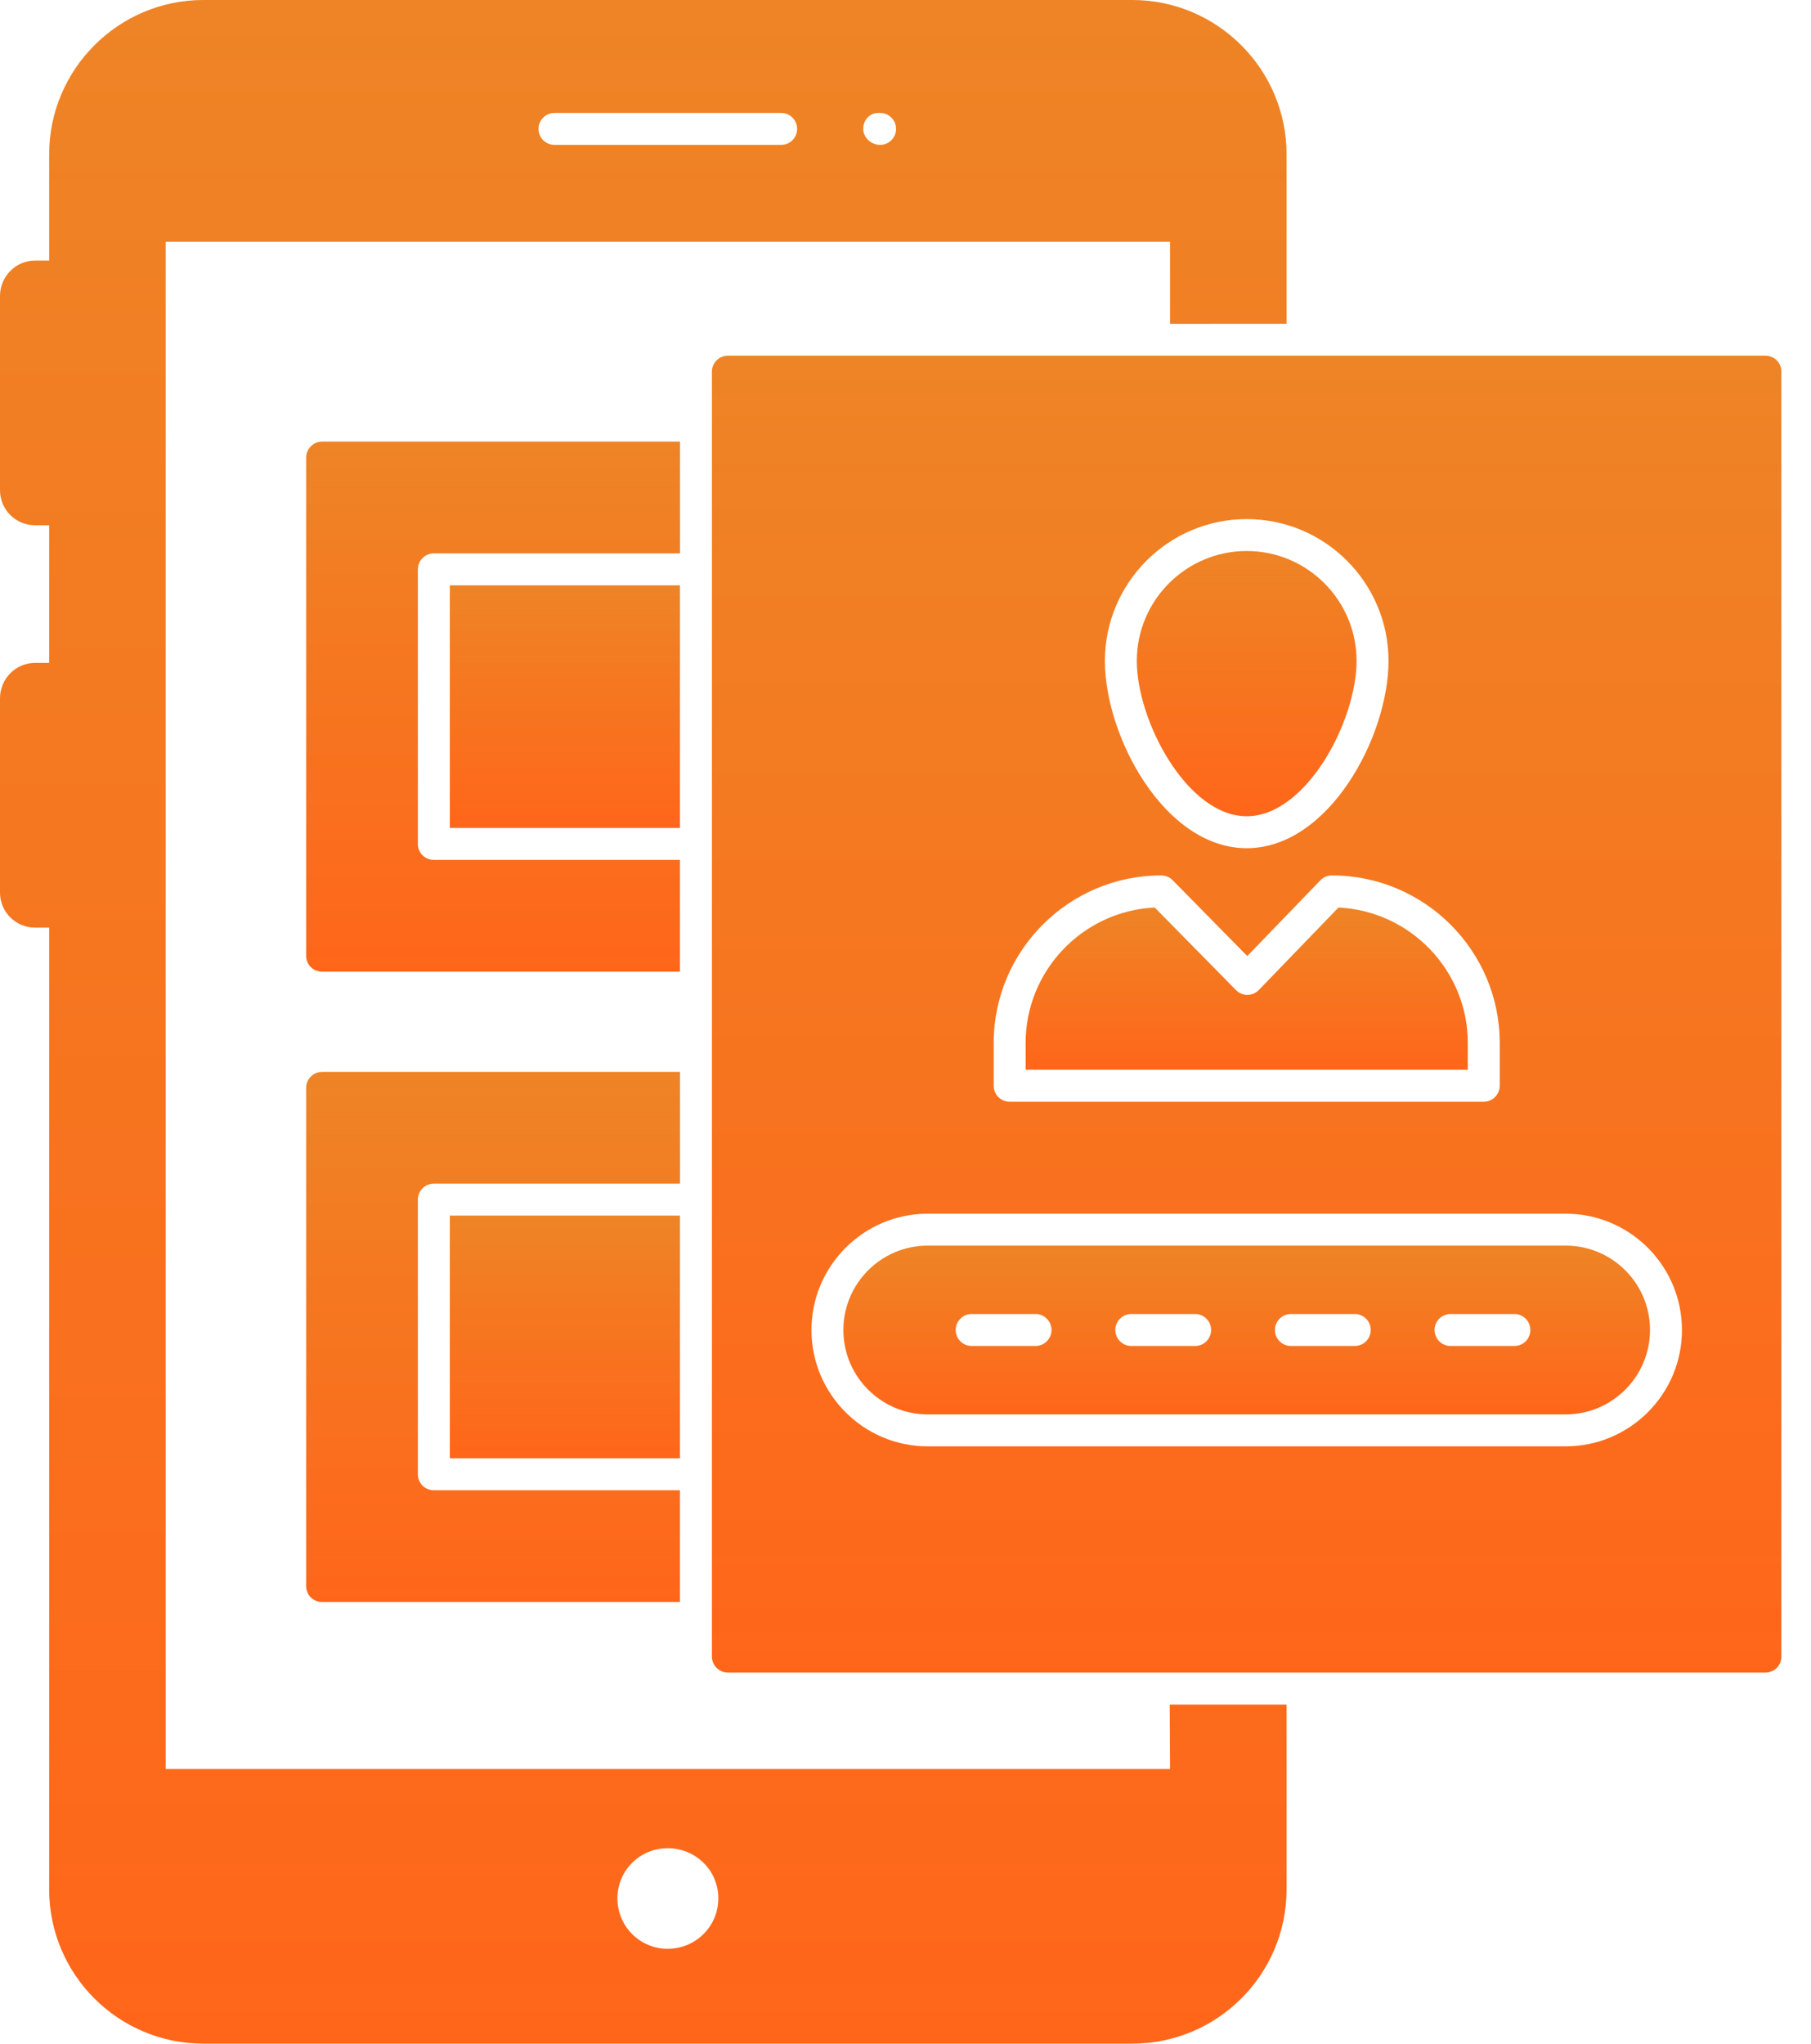 <svg width="39" height="44" viewBox="0 0 39 44" fill="none" xmlns="http://www.w3.org/2000/svg">
<path d="M27.706 6.971V3.321C27.706 1.492 26.214 0 24.385 0H4.379C2.55 0 1.059 1.492 1.059 3.321V5.61H0.756C0.337 5.61 0 5.954 0 6.373V10.553C0 10.972 0.337 11.309 0.756 11.309H1.059V14.272H0.756C0.337 14.272 0 14.616 0 15.036V19.215C0 19.635 0.337 19.972 0.756 19.972H1.059V40.679C1.059 42.515 2.55 44 4.379 44H24.385C26.214 44 27.706 42.515 27.706 40.679V36.699H25.19L25.197 38.087H3.568V5.205H25.197V6.972L27.706 6.971ZM14.376 39.792C14.981 39.792 15.469 40.267 15.469 40.871C15.469 41.477 14.981 41.958 14.376 41.958C13.784 41.958 13.296 41.477 13.296 40.871C13.297 40.267 13.785 39.792 14.376 39.792ZM16.823 3.119H11.941C11.751 3.119 11.597 2.966 11.597 2.775C11.597 2.585 11.751 2.432 11.941 2.432H16.823C17.013 2.432 17.166 2.585 17.166 2.775C17.166 2.966 17.013 3.119 16.823 3.119ZM18.953 3.119C18.763 3.119 18.59 2.966 18.59 2.775C18.59 2.585 18.725 2.432 18.915 2.432H18.953C19.143 2.432 19.297 2.585 19.297 2.775C19.297 2.966 19.143 3.119 18.953 3.119H18.953Z" fill="url(#paint0_linear_2052_11301)"/>
<path d="M9.687 26.172H14.643V31.397H9.687V26.172Z" fill="url(#paint1_linear_2052_11301)"/>
<path d="M9.343 25.484H14.644V23.078H6.937C6.744 23.078 6.593 23.236 6.593 23.422V34.147C6.593 34.34 6.744 34.491 6.937 34.491H14.643V32.085H9.343C9.15 32.085 8.999 31.933 8.999 31.741V25.828C8.999 25.642 9.15 25.484 9.343 25.484L9.343 25.484Z" fill="url(#paint2_linear_2052_11301)"/>
<path d="M9.343 11.914H14.644V9.508L6.937 9.508C6.744 9.508 6.593 9.666 6.593 9.852V20.576C6.593 20.769 6.744 20.92 6.937 20.92H14.643V18.514H9.343C9.15 18.514 8.999 18.363 8.999 18.17V12.258C8.999 12.072 9.15 11.914 9.343 11.914L9.343 11.914Z" fill="url(#paint3_linear_2052_11301)"/>
<path d="M9.687 12.602H14.643V17.826H9.687V12.602Z" fill="url(#paint4_linear_2052_11301)"/>
<path d="M33.717 26.818H19.979C18.977 26.818 18.162 27.634 18.162 28.635C18.162 29.637 18.977 30.452 19.979 30.452H33.717C34.718 30.452 35.533 29.637 35.533 28.635C35.534 27.633 34.719 26.818 33.717 26.818ZM22.3 28.979H20.925C20.735 28.979 20.581 28.825 20.581 28.635C20.581 28.445 20.735 28.291 20.925 28.291H22.3C22.49 28.291 22.644 28.445 22.644 28.635C22.644 28.825 22.49 28.979 22.3 28.979ZM25.738 28.979H24.363C24.173 28.979 24.019 28.825 24.019 28.635C24.019 28.445 24.173 28.291 24.363 28.291H25.738C25.928 28.291 26.081 28.445 26.081 28.635C26.081 28.825 25.928 28.979 25.738 28.979ZM29.175 28.979H27.8C27.61 28.979 27.456 28.825 27.456 28.635C27.456 28.445 27.61 28.291 27.8 28.291H29.175C29.365 28.291 29.519 28.445 29.519 28.635C29.519 28.825 29.365 28.979 29.175 28.979ZM32.612 28.979H31.238C31.047 28.979 30.894 28.825 30.894 28.635C30.894 28.445 31.047 28.291 31.238 28.291H32.612C32.803 28.291 32.956 28.445 32.956 28.635C32.956 28.825 32.803 28.979 32.612 28.979Z" fill="url(#paint5_linear_2052_11301)"/>
<path d="M31.609 22.456C31.609 20.893 30.372 19.614 28.824 19.539L27.109 21.315C27.045 21.381 26.956 21.419 26.864 21.42H26.862C26.77 21.42 26.682 21.383 26.617 21.317L24.867 19.539C23.322 19.613 22.087 20.893 22.087 22.456V23.032H31.609V22.456L31.609 22.456Z" fill="url(#paint6_linear_2052_11301)"/>
<path d="M26.848 17.574C28.132 17.574 29.214 15.52 29.214 14.23C29.214 12.925 28.153 11.863 26.848 11.863C25.543 11.863 24.481 12.925 24.481 14.23C24.481 15.52 25.564 17.574 26.848 17.574Z" fill="url(#paint7_linear_2052_11301)"/>
<path d="M38.018 7.658H15.675C15.489 7.658 15.331 7.809 15.331 8.002V35.666C15.331 35.859 15.489 36.01 15.675 36.01H38.018C38.211 36.01 38.362 35.859 38.362 35.666V8.002C38.362 7.81 38.211 7.658 38.018 7.658ZM26.848 11.176C28.532 11.176 29.902 12.546 29.902 14.23C29.902 15.854 28.62 18.262 26.848 18.262C25.076 18.262 23.794 15.854 23.794 14.23C23.794 12.546 25.165 11.176 26.848 11.176ZM21.399 22.456C21.399 20.467 23.018 18.848 25.008 18.848C25.099 18.848 25.188 18.885 25.253 18.951L26.86 20.584L28.435 18.953C28.499 18.886 28.588 18.848 28.682 18.848C30.675 18.848 32.297 20.467 32.297 22.456V23.376C32.297 23.566 32.143 23.72 31.953 23.72H21.743C21.552 23.72 21.399 23.566 21.399 23.376L21.399 22.456ZM33.717 31.14H19.979C18.598 31.14 17.475 30.017 17.475 28.636C17.475 27.255 18.598 26.131 19.979 26.131H33.717C35.098 26.131 36.221 27.254 36.221 28.636C36.221 30.016 35.098 31.14 33.717 31.14Z" fill="url(#paint8_linear_2052_11301)"/>
<defs>
<linearGradient id="paint0_linear_2052_11301" x1="13.853" y1="0" x2="13.853" y2="44" gradientUnits="userSpaceOnUse">
<stop stop-color="#EE8425"/>
<stop offset="1" stop-color="#FF661A"/>
</linearGradient>
<linearGradient id="paint1_linear_2052_11301" x1="12.165" y1="26.172" x2="12.165" y2="31.397" gradientUnits="userSpaceOnUse">
<stop stop-color="#EE8425"/>
<stop offset="1" stop-color="#FF661A"/>
</linearGradient>
<linearGradient id="paint2_linear_2052_11301" x1="10.618" y1="23.078" x2="10.618" y2="34.491" gradientUnits="userSpaceOnUse">
<stop stop-color="#EE8425"/>
<stop offset="1" stop-color="#FF661A"/>
</linearGradient>
<linearGradient id="paint3_linear_2052_11301" x1="10.618" y1="9.508" x2="10.618" y2="20.92" gradientUnits="userSpaceOnUse">
<stop stop-color="#EE8425"/>
<stop offset="1" stop-color="#FF661A"/>
</linearGradient>
<linearGradient id="paint4_linear_2052_11301" x1="12.165" y1="12.602" x2="12.165" y2="17.826" gradientUnits="userSpaceOnUse">
<stop stop-color="#EE8425"/>
<stop offset="1" stop-color="#FF661A"/>
</linearGradient>
<linearGradient id="paint5_linear_2052_11301" x1="26.848" y1="26.818" x2="26.848" y2="30.452" gradientUnits="userSpaceOnUse">
<stop stop-color="#EE8425"/>
<stop offset="1" stop-color="#FF661A"/>
</linearGradient>
<linearGradient id="paint6_linear_2052_11301" x1="26.848" y1="19.539" x2="26.848" y2="23.032" gradientUnits="userSpaceOnUse">
<stop stop-color="#EE8425"/>
<stop offset="1" stop-color="#FF661A"/>
</linearGradient>
<linearGradient id="paint7_linear_2052_11301" x1="26.848" y1="11.863" x2="26.848" y2="17.574" gradientUnits="userSpaceOnUse">
<stop stop-color="#EE8425"/>
<stop offset="1" stop-color="#FF661A"/>
</linearGradient>
<linearGradient id="paint8_linear_2052_11301" x1="26.847" y1="7.658" x2="26.847" y2="36.01" gradientUnits="userSpaceOnUse">
<stop stop-color="#EE8425"/>
<stop offset="1" stop-color="#FF661A"/>
</linearGradient>
</defs>
</svg>
